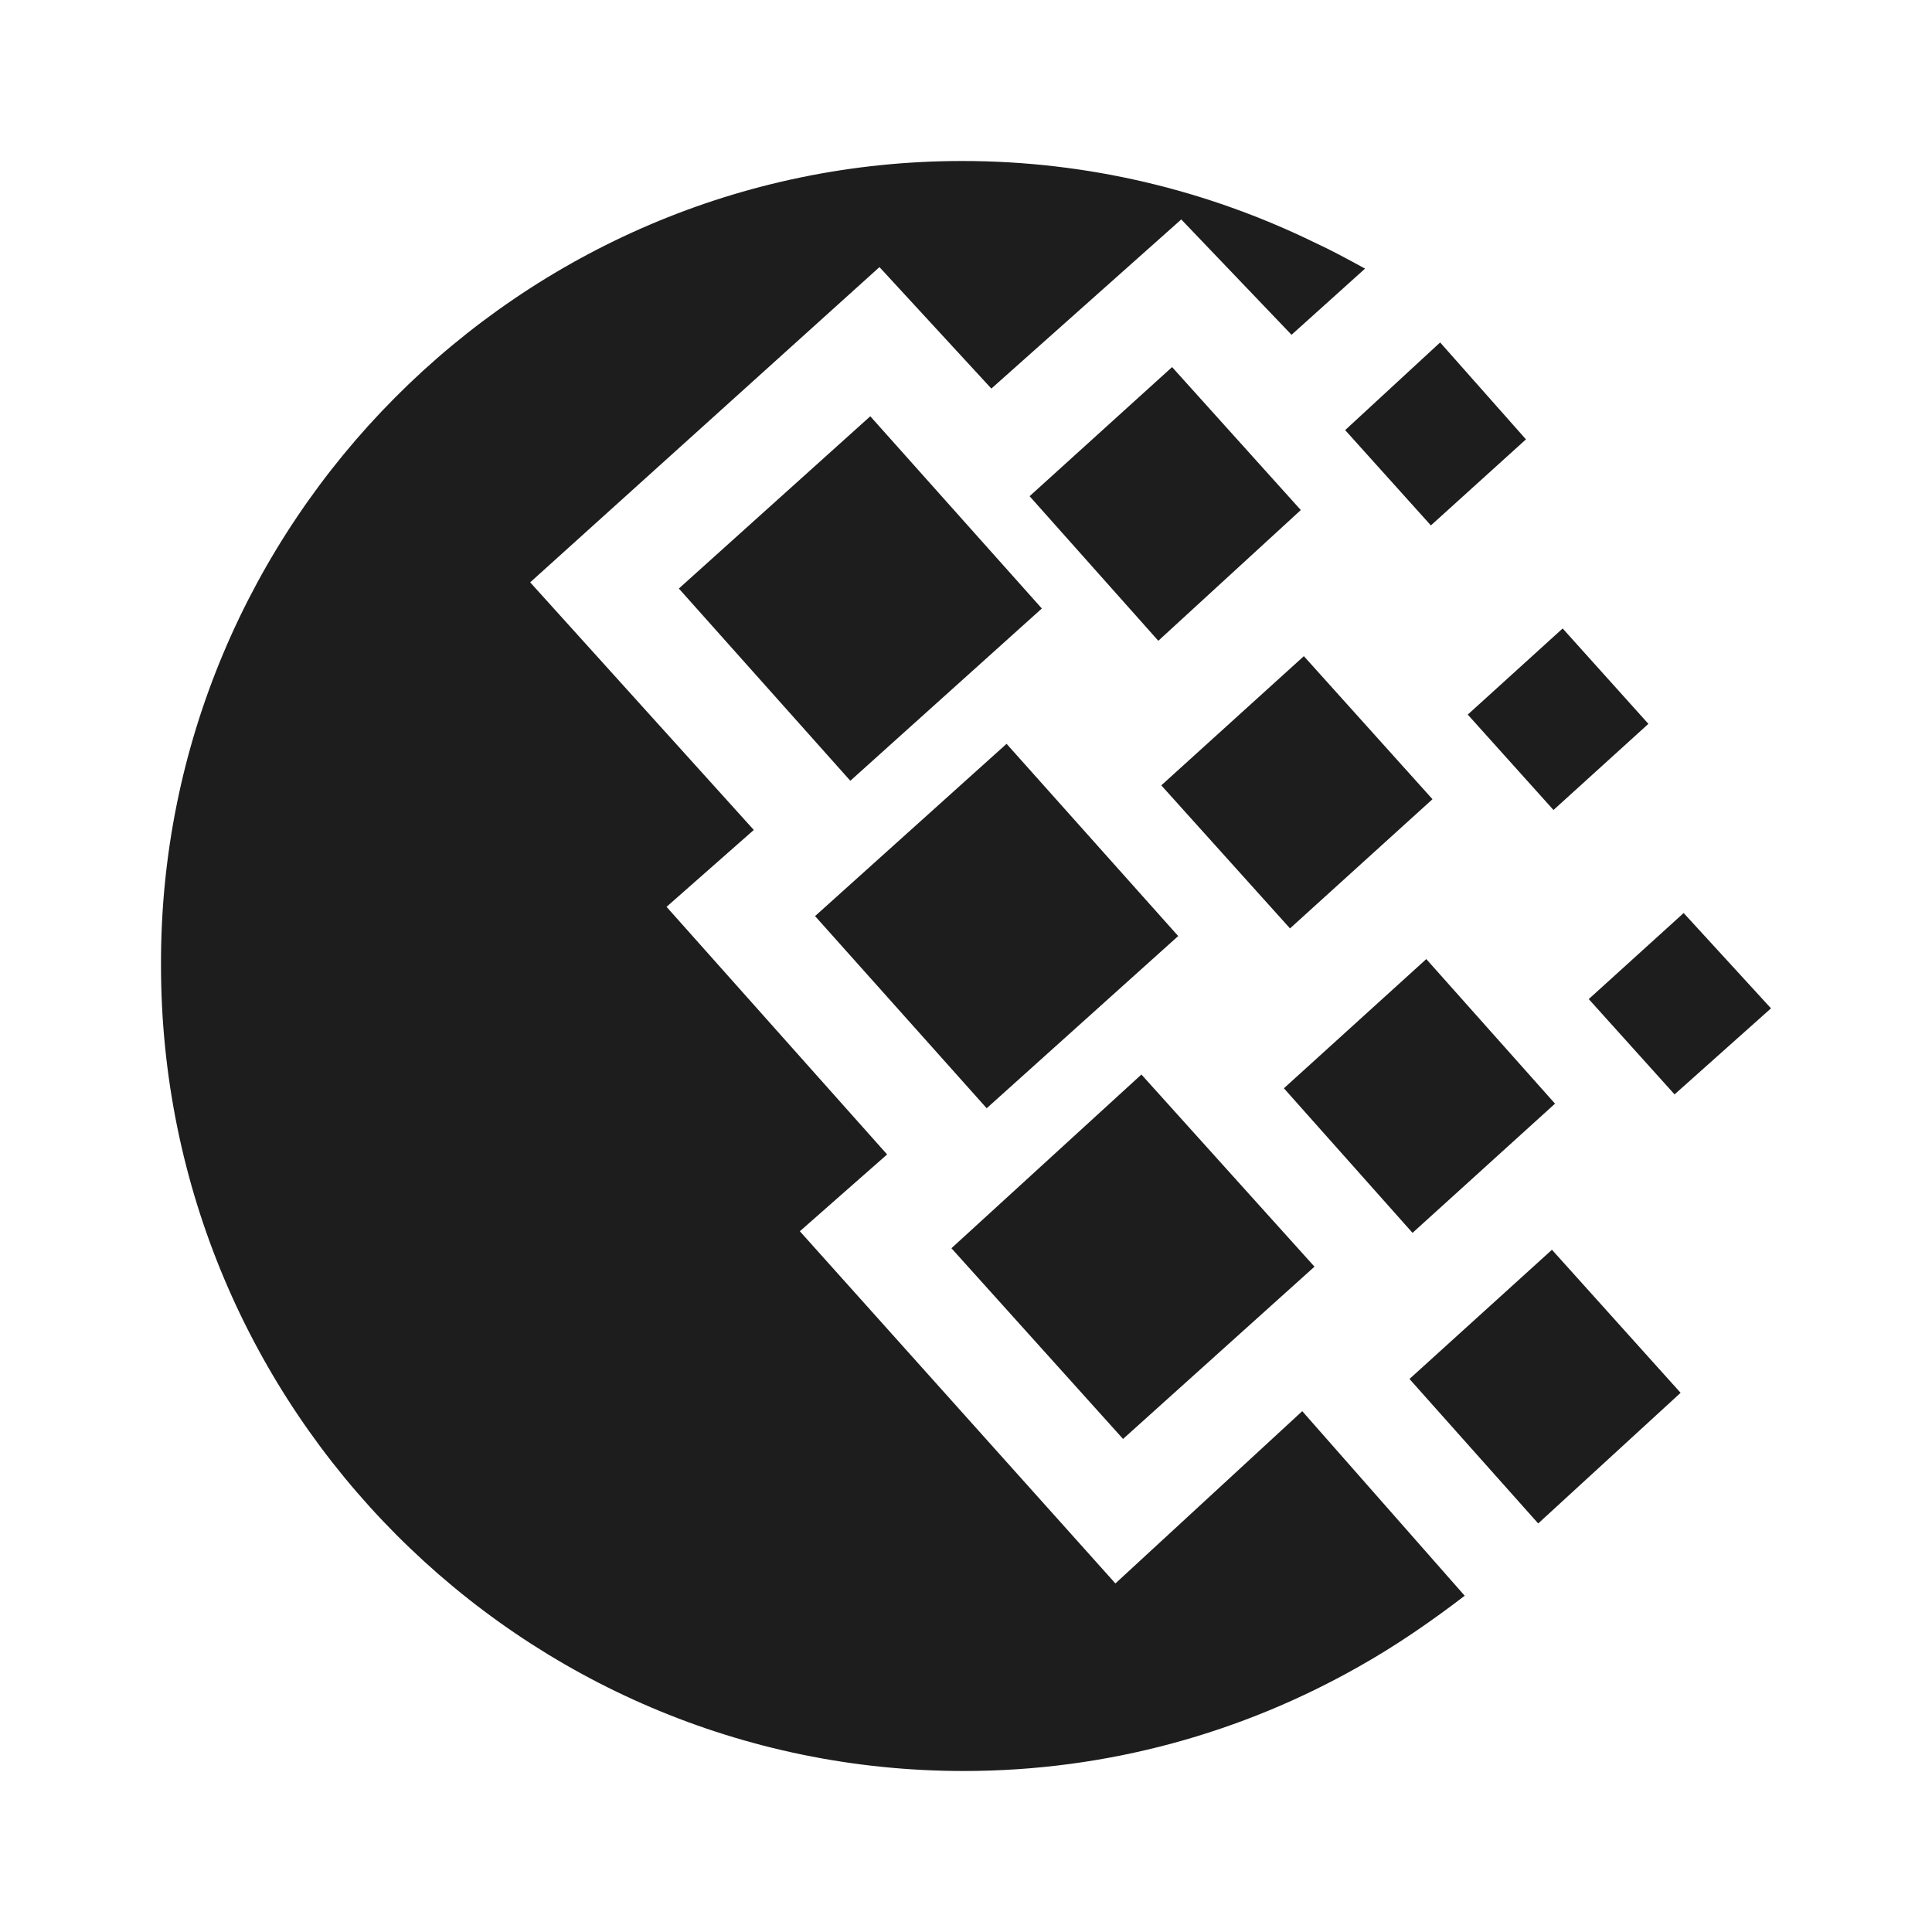 <svg width="24" height="24" viewBox="0 0 24 24" fill="none" xmlns="http://www.w3.org/2000/svg">
<path d="M11.953 2C13.513 2 14.997 2.363 16.329 3.012C16.538 3.108 16.749 3.223 16.957 3.337L16.044 4.159L14.674 2.726L12.315 4.827L10.925 3.318L6.586 7.234L9.364 10.31L8.28 11.265L11.02 14.341L9.936 15.295L13.856 19.67L16.177 17.53L18.195 19.823C17.795 20.129 17.357 20.435 16.882 20.702C15.435 21.523 13.76 22 11.972 22C6.472 22 2 17.512 2 11.991C1.981 6.508 6.453 2 11.953 2ZM10.125 11.38L12.504 9.24L14.636 11.628L12.257 13.767L10.125 11.38ZM11.819 15.506L14.179 13.348L16.329 15.735L13.951 17.875L11.819 15.506ZM8.433 7.311L10.811 5.171L12.942 7.559L10.563 9.699L8.433 7.311ZM12.79 6.164L14.56 4.56L16.159 6.336L14.389 7.96L12.79 6.164ZM15.949 13.519L17.718 11.914L19.317 13.71L17.547 15.315L15.949 13.519ZM17.509 17.13L19.279 15.525L20.877 17.302L19.108 18.925L17.509 17.13ZM18.233 8.877L19.412 7.807L20.477 8.992L19.298 10.062L18.233 8.877ZM16.71 5.343L17.89 4.254L18.956 5.458L17.775 6.527L16.71 5.343ZM19.736 12.411L20.915 11.342L22 12.526L20.802 13.595L19.736 12.411ZM14.426 9.756L16.197 8.151L17.795 9.928L16.025 11.533L14.426 9.756Z" fill="#1D1D1D"/>
</svg>
